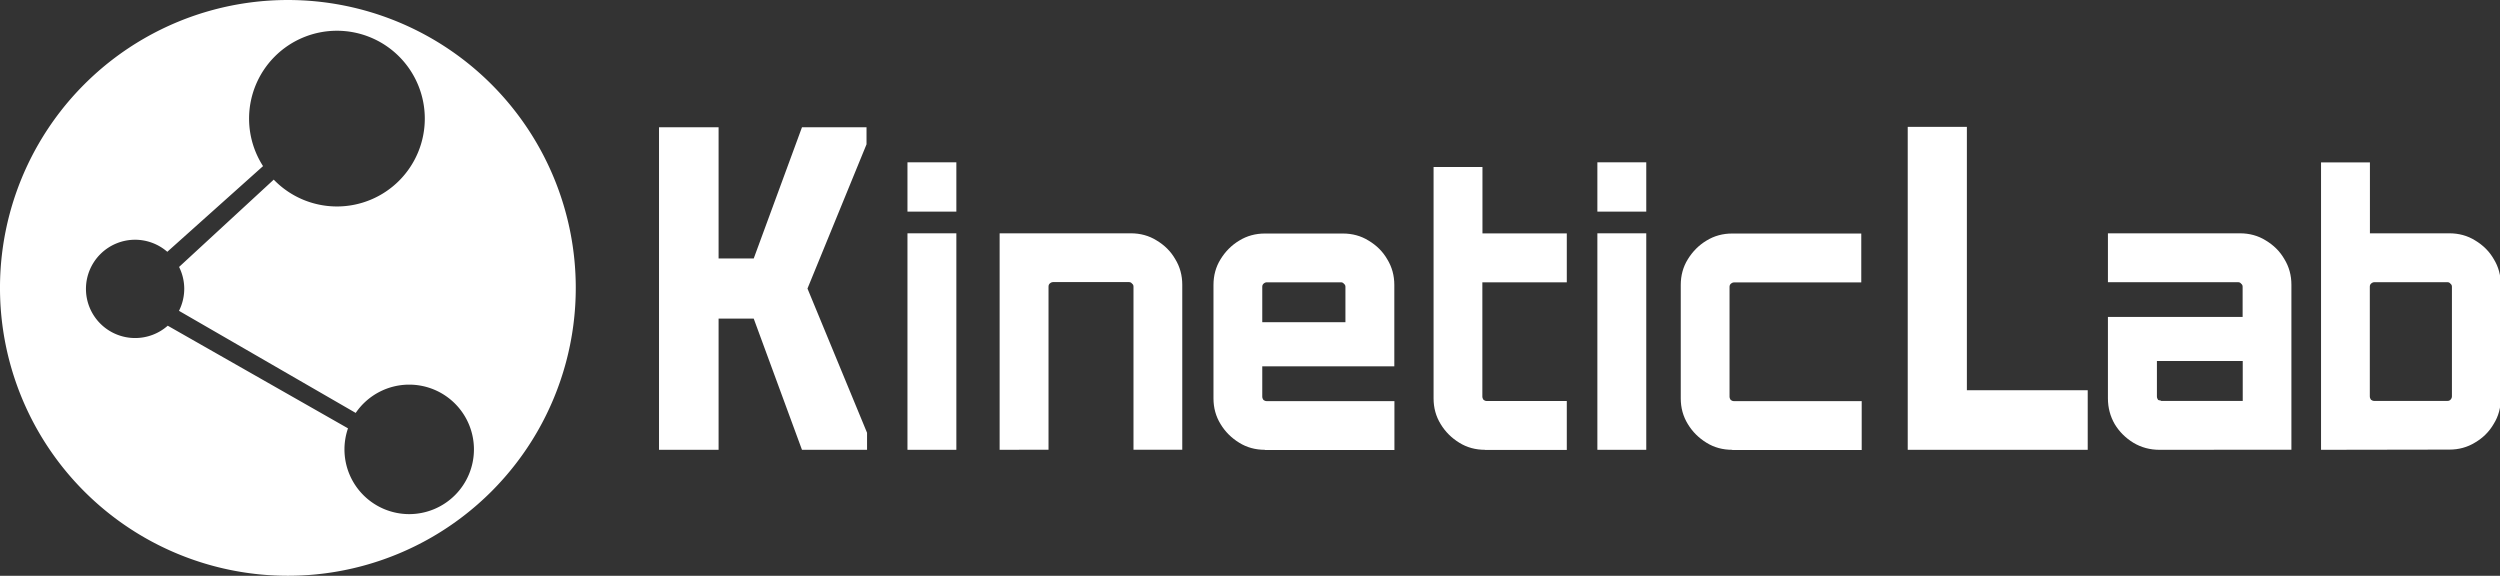 <?xml version="1.0" encoding="UTF-8" standalone="no"?>
<svg
   xmlns:dc="http://purl.org/dc/elements/1.1/"
   xmlns:cc="http://creativecommons.org/ns#"
   xmlns:rdf="http://www.w3.org/1999/02/22-rdf-syntax-ns#"
   xmlns:svg="http://www.w3.org/2000/svg"
   xmlns="http://www.w3.org/2000/svg"
   xmlns:sodipodi="http://sodipodi.sourceforge.net/DTD/sodipodi-0.dtd"
   xmlns:inkscape="http://www.inkscape.org/namespaces/inkscape"
   width="104.211"
   height="24.001"
   version="1.1"
   viewBox="0 0 27.572 6.35"
   id="svg26"
   sodipodi:docname="logo_white_full.svg"
   inkscape:version="1.0.2-2 (e86c870879, 2021-01-15)">
  <rect x="0" y="0" width="27.572" height="6.35" fill="#333333" stroke="none"/>
  <defs
     id="defs30" />
  <sodipodi:namedview
     pagecolor="#ffffff"
     bordercolor="#666666"
     borderopacity="1"
     objecttolerance="10"
     gridtolerance="10"
     guidetolerance="10"
     inkscape:pageopacity="0"
     inkscape:pageshadow="2"
     inkscape:window-width="1708"
     inkscape:window-height="897"
     id="namedview28"
     showgrid="false"
     fit-margin-top="0"
     fit-margin-left="0"
     fit-margin-right="0"
     fit-margin-bottom="0"
     inkscape:zoom="2.5078465"
     inkscape:cx="4.2753791"
     inkscape:cy="11.984679"
     inkscape:window-x="0"
     inkscape:window-y="0"
     inkscape:window-maximized="0"
     inkscape:current-layer="svg26" />
  <path
     d="M 3.175,0 A 3.175,3.175 0 0 0 -1.4502431e-4,3.175 3.175,3.175 0 0 0 3.175,6.35 3.175,3.175 0 0 0 6.35,3.175 3.175,3.175 0 0 0 3.175,0 Z m 0.541,0.339 A 0.969,0.969 0 0 1 4.685,1.308 0.969,0.969 0 0 1 3.716,2.277 0.969,0.969 0 0 1 3.019,1.981 l -1.044,0.963 A 0.542,0.542 0 0 1 2.032,3.186 0.542,0.542 0 0 1 1.974,3.428 l 1.949,1.126 A 0.714,0.714 0 0 1 4.513,4.242 0.714,0.714 0 0 1 5.227,4.956 0.714,0.714 0 0 1 4.513,5.67 0.714,0.714 0 0 1 3.799,4.956 0.714,0.714 0 0 1 3.838,4.724 l -1.988,-1.132 A 0.542,0.542 0 0 1 1.49,3.728 0.542,0.542 0 0 1 0.948,3.186 0.542,0.542 0 0 1 1.49,2.644 0.542,0.542 0 0 1 1.845,2.777 l 1.056,-0.945 A 0.969,0.969 0 0 1 2.747,1.308 0.969,0.969 0 0 1 3.716,0.339 Z"
     fill="#ffffff"
     stroke-width="1"
     id="path2" />
  <g
     transform="matrix(1.167,0,0,1.167,-0.909,-11.138)"
     aria-label="KineticLab"
     id="g47"
     style="fill:#ffffff;fill-opacity:1">
    <path
       d="m 7.007,13.795 v -3.048 h 0.563 v 1.24 H 7.902 L 8.358,10.747 h 0.61 v 0.161 l -0.558,1.363 0.563,1.363 v 0.161 H 8.358 L 7.902,12.555 H 7.57 v 1.24 z"
       id="path27"
       style="fill:#ffffff;fill-opacity:1" />
    <path
       d="m 9.355,13.795 v -2.046 h 0.462 v 2.046 z m 0,-2.251 v -0.466 h 0.462 v 0.466 z"
       id="path29"
       style="fill:#ffffff;fill-opacity:1" />
    <path
       d="m 10.226,13.795 v -2.046 h 1.24 c 0.089,0 0.171,0.022 0.243,0.067 0.075,0.045 0.134,0.103 0.176,0.176 0.045,0.073 0.067,0.154 0.067,0.243 v 1.559 H 11.491 v -1.542 c 0,-0.012 -0.005,-0.021 -0.014,-0.028 -0.007,-0.009 -0.016,-0.014 -0.028,-0.014 h -0.718 c -0.012,0 -0.022,0.005 -0.032,0.014 -0.007,0.007 -0.011,0.016 -0.011,0.028 v 1.542 z"
       id="path31"
       style="fill:#ffffff;fill-opacity:1" />
    <path
       d="m 12.733,13.795 c -0.089,0 -0.171,-0.022 -0.243,-0.067 -0.073,-0.045 -0.132,-0.103 -0.176,-0.176 -0.045,-0.073 -0.067,-0.154 -0.067,-0.243 v -1.072 c 0,-0.089 0.022,-0.171 0.067,-0.243 0.045,-0.073 0.103,-0.132 0.176,-0.176 0.073,-0.045 0.154,-0.067 0.243,-0.067 h 0.737 c 0.089,0 0.171,0.022 0.243,0.067 0.075,0.045 0.134,0.103 0.176,0.176 0.045,0.073 0.067,0.154 0.067,0.243 v 0.769 h -1.248 v 0.286 c 0,0.012 0.004,0.022 0.011,0.032 0.009,0.007 0.02,0.011 0.032,0.011 h 1.206 v 0.462 h -1.224 z m -0.025,-1.206 h 0.786 v -0.335 c 0,-0.012 -0.005,-0.021 -0.014,-0.028 -0.007,-0.009 -0.016,-0.014 -0.028,-0.014 h -0.701 c -0.012,0 -0.022,0.005 -0.032,0.014 -0.007,0.007 -0.011,0.016 -0.011,0.028 z"
       id="path33"
       style="fill:#ffffff;fill-opacity:1" />
    <path
       d="m 14.813,13.795 c -0.089,0 -0.171,-0.022 -0.243,-0.067 -0.073,-0.045 -0.132,-0.103 -0.176,-0.176 -0.045,-0.073 -0.067,-0.154 -0.067,-0.243 v -2.187 h 0.462 v 0.628 h 0.797 v 0.462 H 14.788 v 1.079 c 0,0.012 0.004,0.022 0.011,0.032 0.009,0.007 0.02,0.011 0.032,0.011 h 0.755 v 0.462 h -0.773 z"
       id="path35"
       style="fill:#ffffff;fill-opacity:1" />
    <path
       d="m 15.875,13.795 v -2.046 h 0.462 v 2.046 z m 0,-2.251 v -0.466 h 0.462 v 0.466 z"
       id="path37"
       style="fill:#ffffff;fill-opacity:1" />
    <path
       d="m 17.149,13.795 c -0.089,0 -0.171,-0.022 -0.243,-0.067 -0.073,-0.045 -0.132,-0.103 -0.176,-0.176 -0.045,-0.073 -0.067,-0.154 -0.067,-0.243 v -1.072 c 0,-0.089 0.022,-0.171 0.067,-0.243 0.045,-0.073 0.103,-0.132 0.176,-0.176 0.073,-0.045 0.154,-0.067 0.243,-0.067 h 1.22 v 0.462 h -1.202 c -0.012,0 -0.022,0.005 -0.032,0.014 -0.007,0.007 -0.011,0.016 -0.011,0.028 v 1.037 c 0,0.012 0.004,0.022 0.011,0.032 0.009,0.007 0.02,0.011 0.032,0.011 h 1.206 v 0.462 H 17.149 Z"
       id="path39"
       style="fill:#ffffff;fill-opacity:1" />
    <path
       d="m 18.808,13.795 v -3.052 h 0.559 v 2.489 h 1.142 v 0.563 z"
       id="path41"
       style="fill:#ffffff;fill-opacity:1" />
    <path
       d="m 21.187,13.795 c -0.089,0 -0.172,-0.022 -0.247,-0.067 -0.073,-0.045 -0.132,-0.103 -0.176,-0.176 -0.042,-0.073 -0.064,-0.154 -0.064,-0.243 V 12.539 h 1.273 v -0.286 c 0,-0.012 -0.005,-0.021 -0.014,-0.028 -0.007,-0.009 -0.016,-0.014 -0.028,-0.014 h -1.231 v -0.462 h 1.248 c 0.089,0 0.171,0.022 0.243,0.067 0.075,0.045 0.134,0.103 0.176,0.176 0.045,0.073 0.067,0.154 0.067,0.243 v 1.559 z m 0.018,-0.462 h 0.769 v -0.377 h -0.811 v 0.335 c 0,0.012 0.004,0.022 0.011,0.032 0.009,0.007 0.023,0.002 0.032,0.011 z"
       id="path43"
       style="fill:#ffffff;fill-opacity:1" />
    <path
       d="m 22.714,13.795 v -2.716 h 0.462 v 0.67 h 0.751 c 0.089,0 0.171,0.022 0.243,0.067 0.075,0.045 0.134,0.103 0.176,0.176 0.045,0.073 0.067,0.154 0.067,0.243 v 1.072 c 0,0.089 -0.022,0.171 -0.067,0.243 -0.042,0.073 -0.101,0.132 -0.176,0.176 -0.073,0.045 -0.154,0.067 -0.243,0.067 z m 0.504,-0.462 h 0.691 c 0.012,0 0.021,-0.004 0.028,-0.011 0.009,-0.009 0.014,-0.02 0.014,-0.032 v -1.037 c 0,-0.012 -0.005,-0.021 -0.014,-0.028 -0.007,-0.009 -0.016,-0.014 -0.028,-0.014 h -0.691 c -0.012,0 -0.022,0.005 -0.032,0.014 -0.007,0.007 -0.011,0.016 -0.011,0.028 v 1.037 c 0,0.012 0.004,0.022 0.011,0.032 0.009,0.007 0.02,0.011 0.032,0.011 z"
       id="path45"
       style="fill:#ffffff;fill-opacity:1" />
  </g>
</svg>

